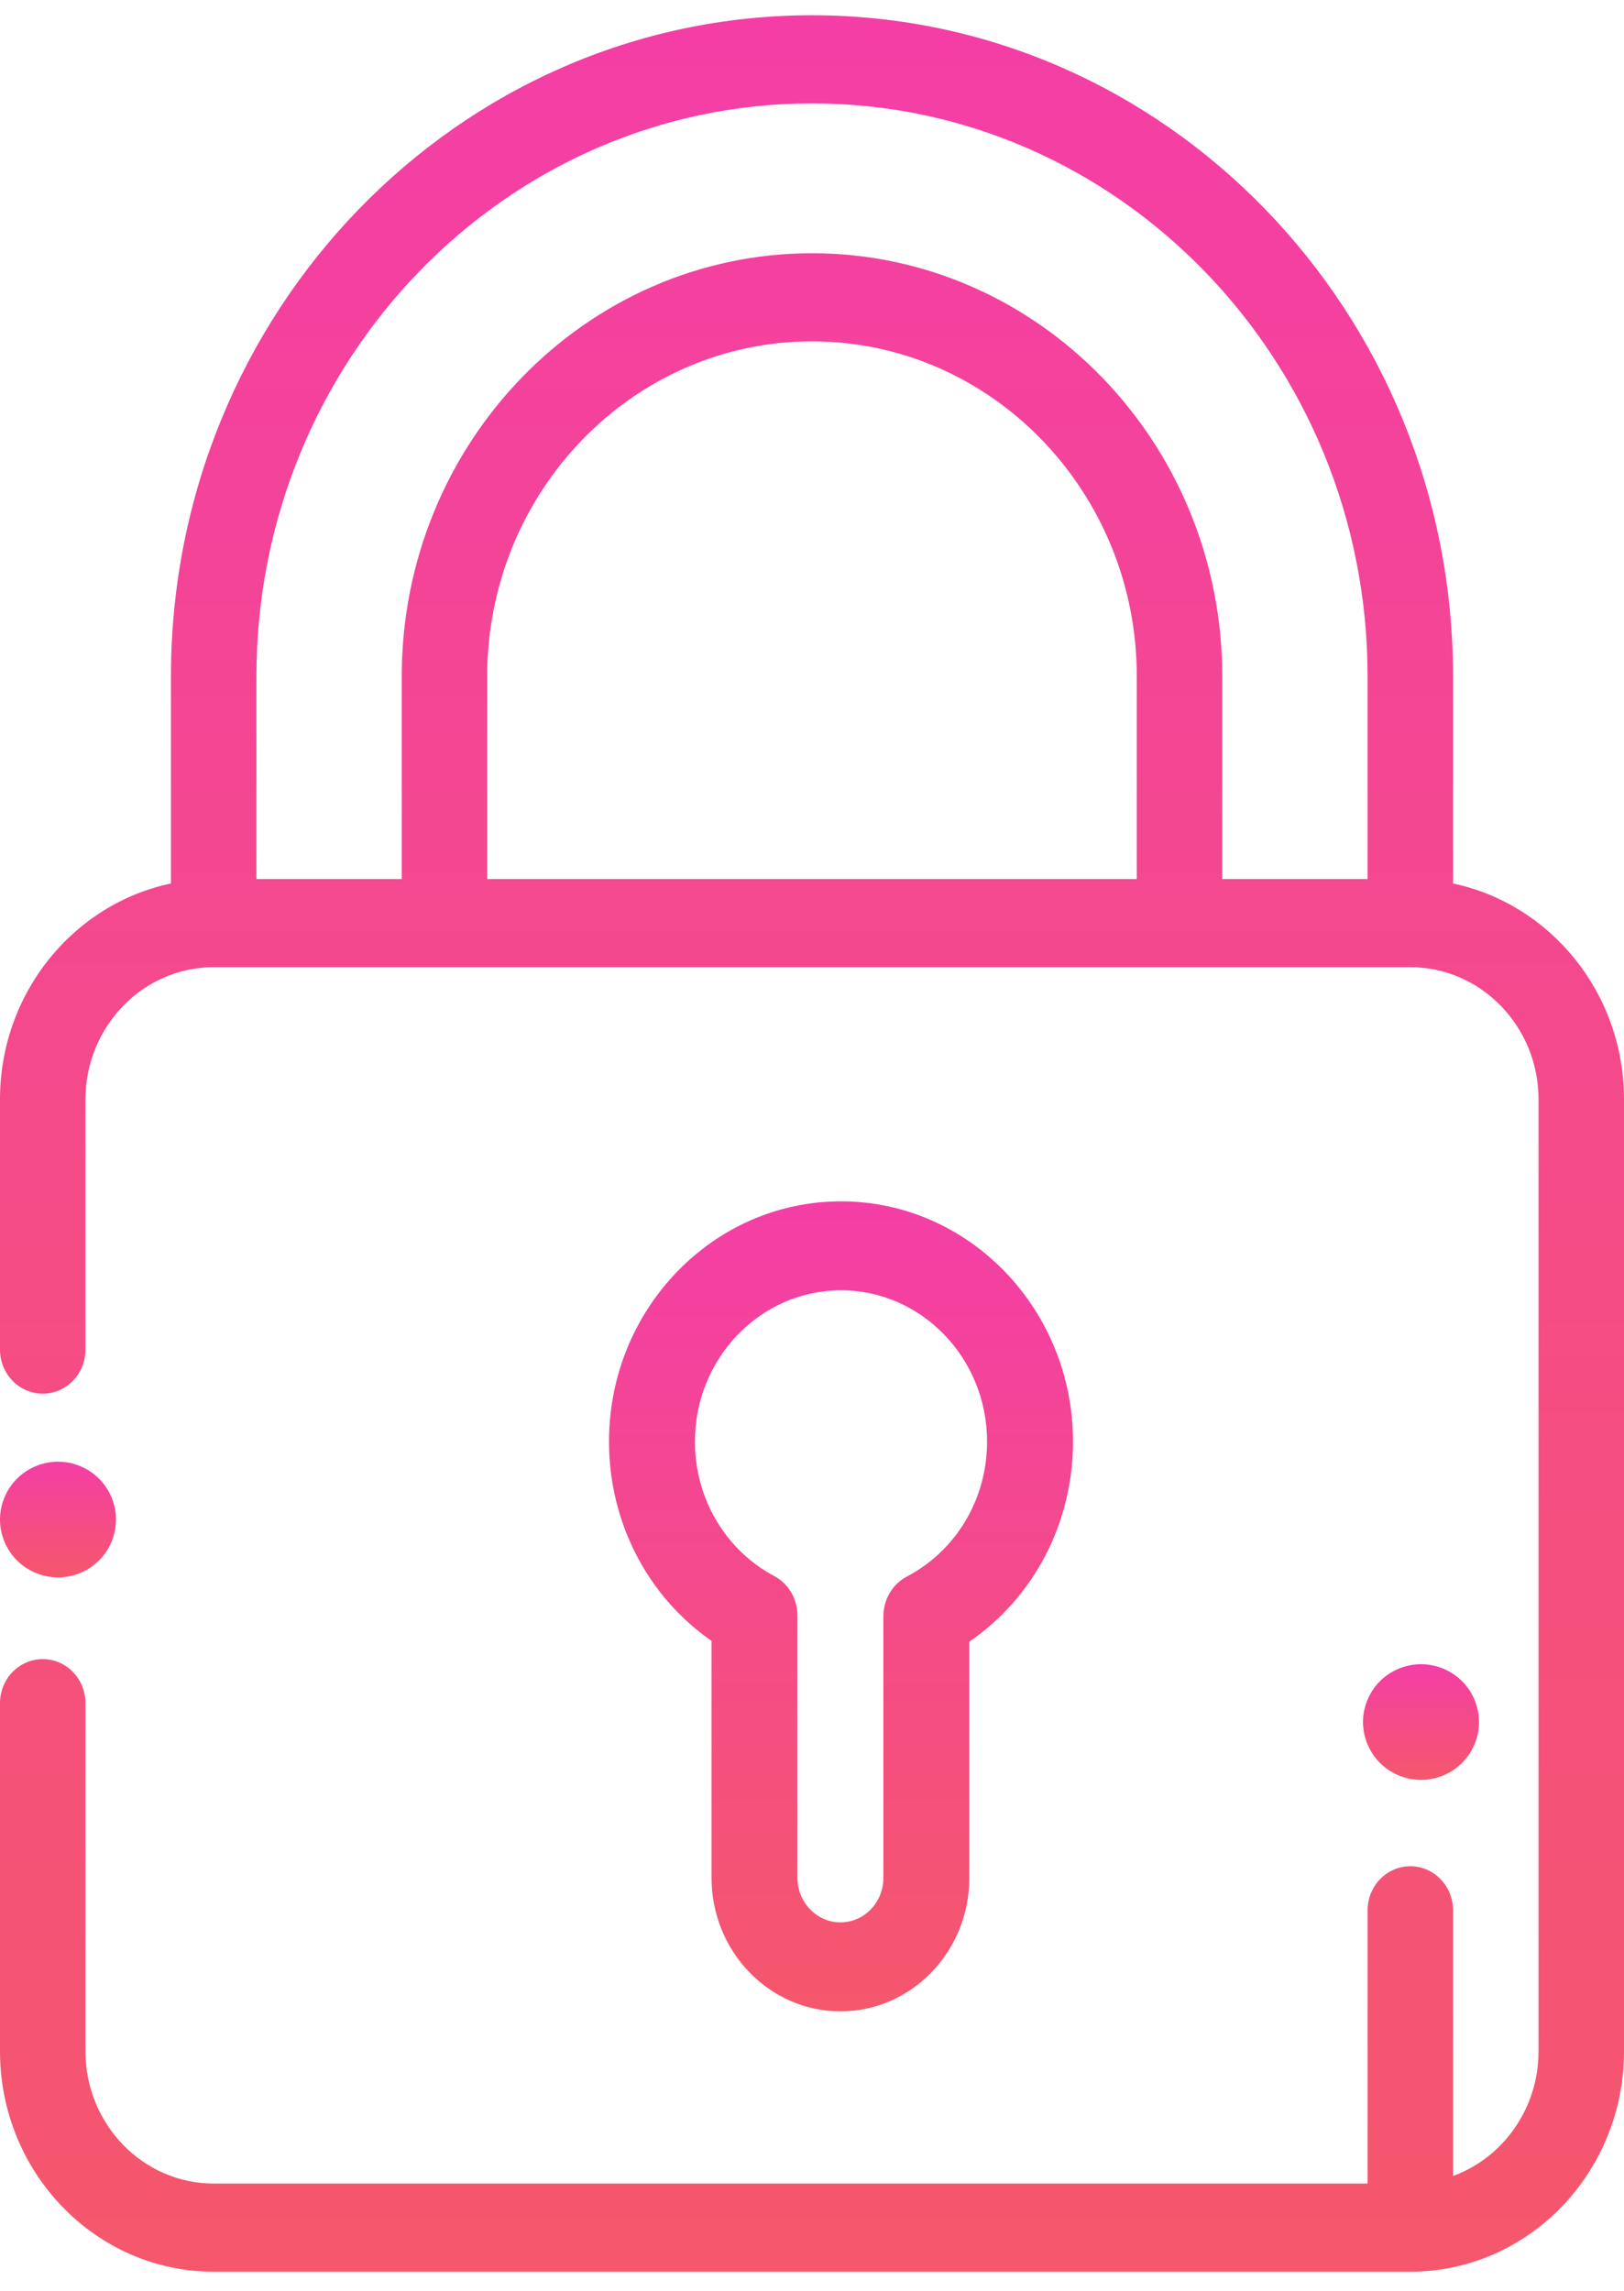 <?xml version="1.0" encoding="UTF-8"?>
<svg width="56px" height="79px" viewBox="0 0 56 79" version="1.1" xmlns="http://www.w3.org/2000/svg" xmlns:xlink="http://www.w3.org/1999/xlink">
    <!-- Generator: Sketch 53.2 (72643) - https://sketchapp.com -->
    <title>Group 10</title>
    <desc>Created with Sketch.</desc>
    <defs>
        <linearGradient x1="50%" y1="0%" x2="50%" y2="100%" id="linearGradient-1">
            <stop stop-color="#F43EA6" offset="0%"></stop>
            <stop stop-color="#F5576C" offset="100%"></stop>
        </linearGradient>
        <linearGradient x1="50%" y1="0%" x2="50%" y2="100%" id="linearGradient-2">
            <stop stop-color="#F43EA6" offset="0%"></stop>
            <stop stop-color="#F5576C" offset="100%"></stop>
        </linearGradient>
        <linearGradient x1="50%" y1="0%" x2="50%" y2="100%" id="linearGradient-3">
            <stop stop-color="#F43EA6" offset="0%"></stop>
            <stop stop-color="#F5576C" offset="100%"></stop>
        </linearGradient>
        <linearGradient x1="50%" y1="0%" x2="50%" y2="100%" id="linearGradient-4">
            <stop stop-color="#F43EA6" offset="0%"></stop>
            <stop stop-color="#F5576C" offset="100%"></stop>
        </linearGradient>
    </defs>
    <g id="Landing" stroke="none" stroke-width="1" fill="none" fill-rule="evenodd">
        <g transform="translate(-563, -2111)" id="Group-10">
            <g transform="translate(563, 2111)">
                <path d="M50.105,30.467 L50.105,23.323 C50.105,10.752 40.189,0.526 28,0.526 C15.811,0.526 5.895,10.752 5.895,23.323 L5.895,30.467 C2.535,31.173 0,34.243 0,37.913 L0,46.541 C0,47.38 0.66,48.06 1.474,48.06 C2.288,48.06 2.947,47.38 2.947,46.541 L2.947,37.913 C2.947,35.399 4.931,33.353 7.368,33.353 L48.632,33.353 C51.069,33.353 53.053,35.399 53.053,37.913 L53.053,70.74 C53.053,72.722 51.821,74.411 50.105,75.039 L50.105,65.877 C50.105,65.038 49.446,64.357 48.632,64.357 C47.818,64.357 47.158,65.038 47.158,65.877 L47.158,75.3 L7.368,75.3 C4.931,75.3 2.947,73.255 2.947,70.74 L2.947,58.734 C2.947,57.895 2.288,57.214 1.474,57.214 C0.66,57.214 0,57.895 0,58.734 L0,70.74 C0,74.931 3.305,78.339 7.368,78.339 L48.632,78.339 C52.695,78.339 56,74.931 56,70.74 L56,37.913 C56,34.243 53.465,31.173 50.105,30.467 Z M16.8,30.314 L16.8,23.323 C16.8,16.954 21.824,11.772 28,11.772 C34.176,11.772 39.2,16.954 39.2,23.323 L39.2,30.314 L16.8,30.314 Z M42.147,30.314 L42.147,23.323 C42.147,15.278 35.801,8.733 28,8.733 C20.199,8.733 13.853,15.278 13.853,23.323 L13.853,30.314 L8.842,30.314 L8.842,23.323 C8.842,12.428 17.436,3.565 28,3.565 C38.564,3.565 47.158,12.428 47.158,23.323 L47.158,30.314 L42.147,30.314 Z" id="Shape" fill="url(#linearGradient-2)"></path>
                <path d="M2,54.397 C2.526,54.397 3.042,54.184 3.414,53.812 C3.786,53.441 4,52.927 4,52.402 C4,51.877 3.786,51.362 3.414,50.992 C3.042,50.62 2.526,50.406 2,50.406 C1.474,50.406 0.958,50.62 0.586,50.992 C0.214,51.362 0,51.877 0,52.402 C0,52.927 0.214,53.441 0.586,53.812 C0.958,54.184 1.474,54.397 2,54.397 Z" id="Path" fill="url(#linearGradient-3)"></path>
                <path d="M28.981,69.361 C31.432,69.361 33.425,67.297 33.425,64.759 L33.425,56.613 C35.651,55.087 37,52.522 37,49.712 C37,45.144 33.411,41.428 29,41.428 C24.589,41.428 21,45.144 21,49.712 C21,52.502 22.334,55.057 24.536,56.586 L24.536,64.759 C24.536,67.297 26.53,69.361 28.981,69.361 Z M23.963,49.712 C23.963,46.835 26.222,44.496 29,44.496 C31.777,44.496 34.037,46.835 34.037,49.712 C34.037,51.687 32.978,53.47 31.274,54.365 C30.776,54.627 30.462,55.155 30.462,55.734 L30.462,64.759 C30.462,65.605 29.798,66.293 28.981,66.293 C28.164,66.293 27.499,65.605 27.499,64.759 L27.499,55.713 C27.499,55.139 27.19,54.613 26.697,54.35 C25.01,53.45 23.963,51.672 23.963,49.712 Z" id="Shape" fill="url(#linearGradient-4)"></path>
                <path d="M49,61.38 C49.528,61.38 50.042,61.166 50.414,60.795 C50.786,60.424 51,59.912 51,59.385 C51,58.858 50.786,58.345 50.414,57.974 C50.042,57.603 49.528,57.39 49,57.39 C48.474,57.39 47.958,57.603 47.586,57.974 C47.214,58.345 47,58.86 47,59.385 C47,59.909 47.214,60.424 47.586,60.795 C47.958,61.166 48.474,61.38 49,61.38 Z" id="Path" fill="url(#linearGradient-3)"></path>
            </g>
        </g>
    </g>
</svg>